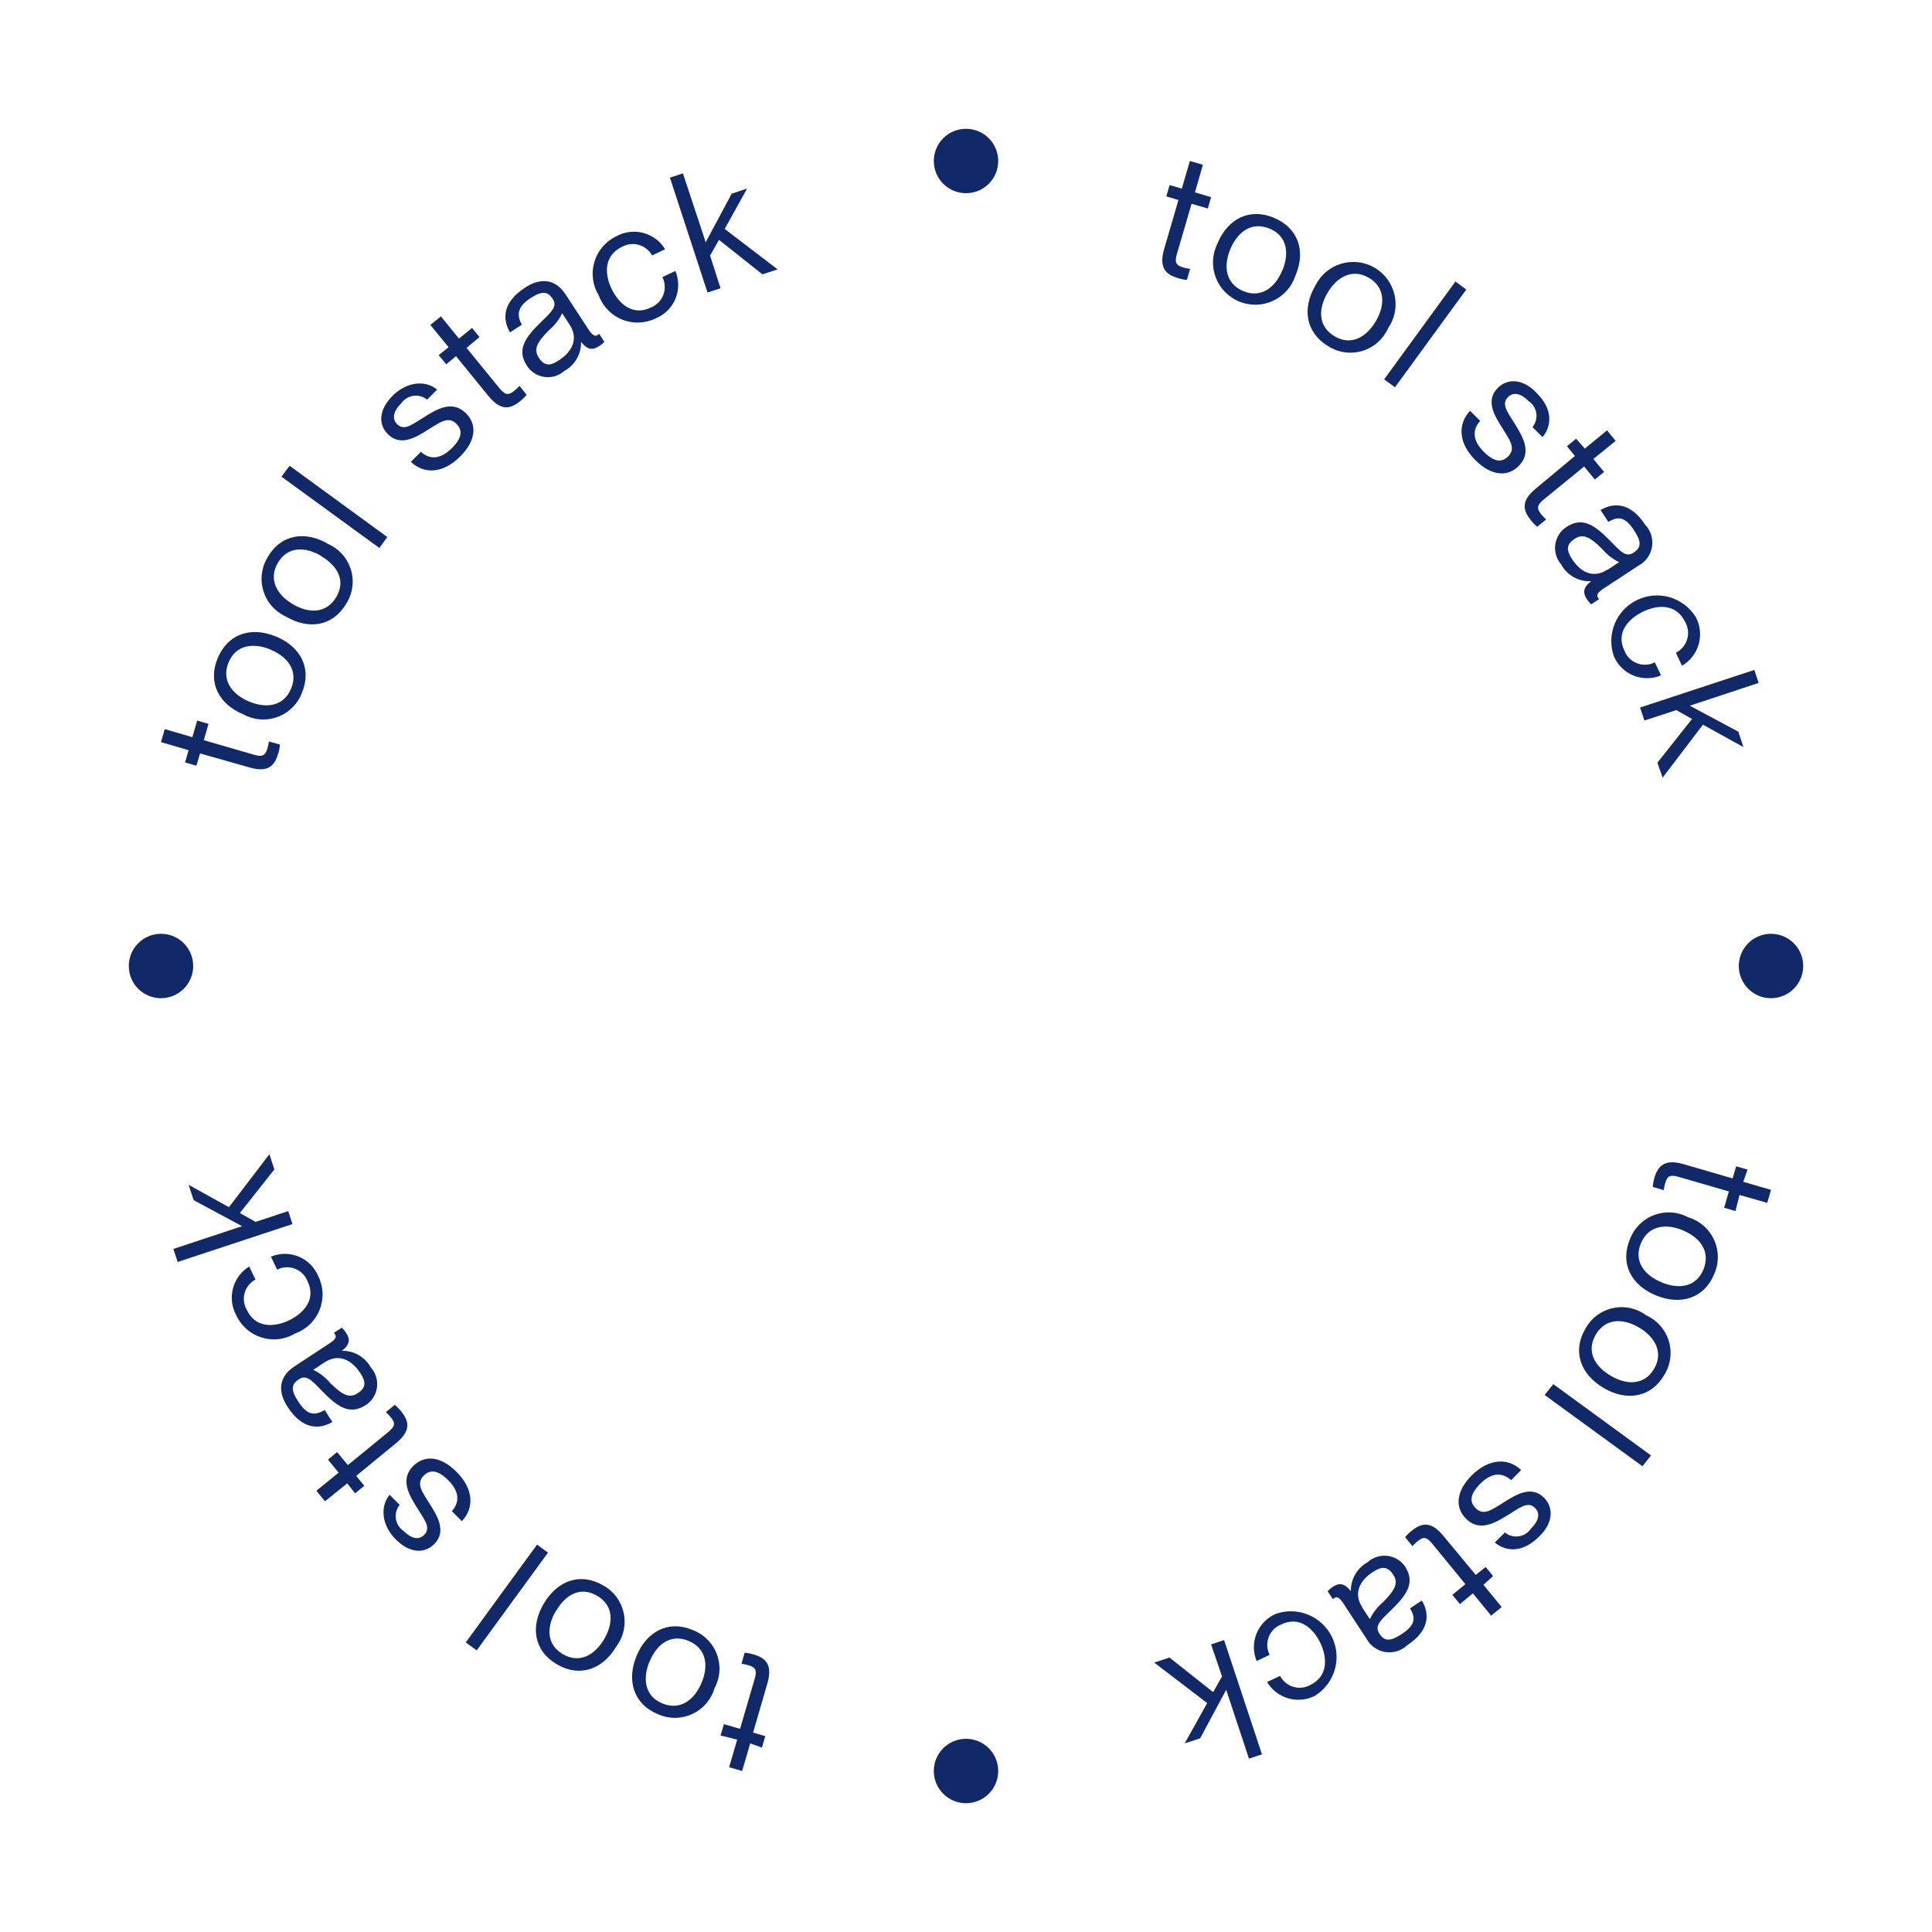 <svg width="160" height="160" viewBox="0 0 160 160" fill="none" xmlns="http://www.w3.org/2000/svg">
<ellipse cx="80.001" cy="13.333" rx="2.667" ry="2.667" fill="#112969"/>
<ellipse cx="146.667" cy="80" rx="2.667" ry="2.667" fill="#112969"/>
<ellipse cx="13.333" cy="80" rx="2.667" ry="2.667" fill="#112969"/>
<ellipse cx="80.001" cy="146.667" rx="2.667" ry="2.667" fill="#112969"/>
<path d="M15.618 62.128L13.334 61.46L13.646 60.382L15.931 61.05L16.33 59.671L17.267 59.951L16.879 61.298L21.007 62.494C21.729 62.71 21.966 62.58 22.149 61.977C22.205 61.79 22.244 61.599 22.267 61.406L23.183 61.664C23.167 61.913 23.12 62.16 23.043 62.397C22.752 63.41 22.203 64.014 20.64 63.55L16.567 62.397L16.265 63.41L15.328 63.141L15.618 62.128Z" fill="#112969"/>
<path d="M20.187 59.175C18.118 58.334 17.181 56.524 18.032 54.498C18.883 52.472 20.791 51.869 22.849 52.709C24.907 53.55 25.845 55.371 25.004 57.375C24.832 57.831 24.565 58.244 24.22 58.588C23.875 58.932 23.46 59.198 23.004 59.368C22.548 59.539 22.061 59.61 21.575 59.576C21.089 59.543 20.616 59.406 20.187 59.175ZM22.396 53.787C20.985 53.216 19.53 53.388 18.927 54.865C18.323 56.341 19.218 57.505 20.629 58.097C22.041 58.69 23.496 58.507 24.11 57.02C24.724 55.533 23.808 54.38 22.396 53.798V53.787Z" fill="#112969"/>
<path d="M23.658 51.05C23.217 50.847 22.823 50.553 22.504 50.188C22.185 49.822 21.948 49.392 21.807 48.928C21.666 48.463 21.626 47.974 21.689 47.493C21.752 47.011 21.916 46.549 22.171 46.136C23.248 44.261 25.274 43.916 27.192 45.058C27.637 45.257 28.034 45.549 28.356 45.914C28.678 46.279 28.918 46.709 29.06 47.174C29.202 47.64 29.242 48.131 29.179 48.613C29.115 49.096 28.948 49.559 28.69 49.972C27.591 51.847 25.587 52.203 23.658 51.05ZM26.6 46.039C25.285 45.263 23.819 45.231 23.011 46.61C22.203 47.989 22.936 49.261 24.25 50.037C25.565 50.813 27.031 50.834 27.85 49.444C28.669 48.054 27.914 46.826 26.6 46.06V46.039Z" fill="#112969"/>
<path d="M23.981 38.571L32.074 44.476L31.416 45.382L23.312 39.476L23.981 38.571Z" fill="#112969"/>
<path d="M38.593 34.228C39.541 35.177 39.401 36.524 38.108 37.806C36.654 39.261 35.091 39.261 34.024 38.248L34.854 37.418C35.5 38 36.373 38.151 37.419 37.116C38.464 36.082 38.173 35.468 37.785 35.09C37.095 34.39 36.298 35.09 35.533 35.532C34.455 36.222 33.184 37.008 32.127 35.963C31.276 35.112 31.395 33.862 32.559 32.73C33.722 31.599 35.253 31.47 36.201 32.267L35.371 33.097C35.212 32.968 35.028 32.873 34.83 32.819C34.632 32.765 34.425 32.753 34.222 32.783C34.02 32.814 33.825 32.886 33.652 32.996C33.479 33.105 33.33 33.25 33.216 33.42C32.505 34.131 32.483 34.724 32.893 35.133C33.474 35.715 34.164 35.133 35.048 34.595C36.19 33.862 37.472 33.108 38.593 34.228Z" fill="#112969"/>
<path d="M37.149 28.754L35.641 26.911L36.514 26.2L38.011 28.043L39.089 27.159L39.714 27.913L38.636 28.808L41.352 32.138C41.837 32.72 42.096 32.763 42.591 32.364C42.743 32.236 42.887 32.099 43.022 31.954L43.615 32.698C43.459 32.889 43.281 33.063 43.087 33.215C42.279 33.883 41.481 34.056 40.458 32.806L37.764 29.497L36.955 30.166L36.33 29.411L37.149 28.754Z" fill="#112969"/>
<path d="M43.648 30.306C42.742 28.937 43.518 27.913 44.865 26.61C45.76 25.758 46.158 25.327 45.771 24.745C45.383 24.163 44.941 24.034 43.949 24.681C42.958 25.327 42.71 25.985 43.217 26.89L42.236 27.526C41.546 26.34 41.697 24.993 43.454 23.84C44.531 23.107 45.878 22.913 46.837 24.379L48.712 27.245C49.025 27.72 49.251 27.903 49.488 27.752L49.618 27.644L50.049 28.301C49.927 28.44 49.785 28.56 49.629 28.657C49.111 29.002 48.669 29.013 48.12 28.312C48.134 28.801 48.013 29.284 47.769 29.708C47.526 30.132 47.17 30.481 46.74 30.715C46.519 30.912 46.258 31.06 45.975 31.147C45.692 31.234 45.394 31.259 45.1 31.22C44.807 31.181 44.525 31.079 44.274 30.921C44.023 30.764 43.81 30.554 43.648 30.306ZM47.172 26.89L46.557 25.941C46.301 26.477 45.934 26.951 45.48 27.332C44.477 28.334 44.165 28.926 44.617 29.616C45.07 30.306 45.523 30.349 46.299 29.832C47.409 29.099 47.926 28.032 47.172 26.89Z" fill="#112969"/>
<path d="M51.504 20.446C49.973 21.189 50.07 22.741 50.663 23.948C51.256 25.155 52.398 26.2 53.896 25.467C54.133 25.375 54.347 25.233 54.526 25.053C54.705 24.872 54.844 24.656 54.934 24.419C55.024 24.181 55.064 23.928 55.05 23.674C55.037 23.42 54.97 23.172 54.855 22.946L55.933 22.439C56.085 22.801 56.165 23.189 56.167 23.581C56.169 23.973 56.094 24.362 55.946 24.726C55.798 25.089 55.58 25.419 55.304 25.698C55.028 25.977 54.7 26.199 54.338 26.351C53.906 26.567 53.434 26.689 52.952 26.71C52.469 26.731 51.988 26.65 51.539 26.472C51.091 26.294 50.685 26.023 50.348 25.677C50.011 25.331 49.751 24.918 49.585 24.465C49.334 24.053 49.171 23.593 49.109 23.114C49.047 22.636 49.086 22.149 49.224 21.686C49.362 21.224 49.596 20.796 49.911 20.43C50.226 20.064 50.614 19.768 51.051 19.562C51.732 19.188 52.532 19.091 53.282 19.292C54.033 19.493 54.678 19.975 55.081 20.64L54.004 21.157C53.887 20.945 53.729 20.759 53.54 20.609C53.351 20.459 53.134 20.347 52.902 20.281C52.669 20.215 52.426 20.195 52.186 20.224C51.946 20.252 51.714 20.327 51.504 20.446Z" fill="#112969"/>
<path d="M55.48 14.713L56.557 14.357L58.443 20.058L60.598 16.038L61.87 15.618L60.016 18.959L64.402 22.31L63.141 22.719L59.542 19.864L58.809 21.168L59.671 23.872L58.594 24.228L55.48 14.713Z" fill="#112969"/>
<path d="M144.371 97.872L146.667 98.54L146.354 99.618L144.059 98.961L143.725 100.297L142.787 100.017L143.175 98.67L139.048 97.474C138.315 97.258 138.078 97.376 137.906 97.991C137.851 98.178 137.808 98.369 137.776 98.562L136.871 98.293C136.892 98.045 136.935 97.799 137 97.56C137.302 96.558 137.852 95.954 139.414 96.407L143.488 97.592L143.779 96.59L144.727 96.859L144.371 97.872Z" fill="#112969"/>
<path d="M139.813 100.814C140.281 100.954 140.713 101.192 141.082 101.512C141.45 101.833 141.746 102.228 141.95 102.671C142.154 103.114 142.261 103.596 142.264 104.084C142.267 104.572 142.167 105.056 141.969 105.502C141.15 107.506 139.21 108.131 137.141 107.28C135.072 106.428 134.145 104.629 134.986 102.624C135.158 102.168 135.426 101.753 135.771 101.408C136.117 101.063 136.532 100.796 136.989 100.625C137.446 100.453 137.934 100.381 138.422 100.414C138.909 100.447 139.383 100.583 139.813 100.814ZM137.604 106.202C139.016 106.784 140.471 106.612 141.074 105.125C141.678 103.637 140.783 102.484 139.371 101.892C137.96 101.299 136.505 101.493 135.891 102.969C135.277 104.446 136.182 105.62 137.604 106.191V106.202Z" fill="#112969"/>
<path d="M136.333 108.929C136.778 109.13 137.175 109.423 137.497 109.79C137.82 110.157 138.06 110.589 138.202 111.056C138.344 111.524 138.384 112.016 138.32 112.5C138.256 112.985 138.089 113.45 137.831 113.864C136.753 115.728 134.727 116.084 132.798 114.942C130.87 113.799 130.201 111.892 131.301 110.028C131.535 109.6 131.859 109.227 132.25 108.935C132.641 108.642 133.09 108.437 133.567 108.333C134.044 108.229 134.537 108.228 135.014 108.331C135.492 108.434 135.941 108.637 136.333 108.929ZM133.402 113.939C134.717 114.715 136.171 114.737 136.98 113.368C137.788 112 137.055 110.717 135.74 109.942C134.426 109.166 132.96 109.144 132.152 110.534C131.344 111.924 132.076 113.164 133.402 113.939Z" fill="#112969"/>
<path d="M136.021 121.429L127.917 115.524L128.639 114.629L136.732 120.534L136.021 121.429Z" fill="#112969"/>
<path d="M121.408 125.772C120.46 124.823 120.6 123.476 121.882 122.183C123.348 120.739 124.911 120.739 125.977 121.741L125.148 122.582C124.49 122 123.617 121.838 122.583 122.884C121.548 123.929 121.829 124.522 122.216 124.91C122.906 125.61 123.693 124.91 124.458 124.468C125.536 123.778 126.818 122.981 127.874 124.037C128.714 124.888 128.596 126.192 127.443 127.27C126.128 128.584 124.749 128.541 123.79 127.744L124.63 126.914C124.789 127.045 124.973 127.141 125.171 127.195C125.369 127.25 125.577 127.263 125.78 127.232C125.983 127.202 126.178 127.129 126.351 127.019C126.524 126.908 126.672 126.762 126.786 126.591C127.508 125.879 127.529 125.287 127.12 124.877C126.538 124.295 125.837 124.877 124.964 125.416C123.801 126.138 122.529 126.892 121.408 125.772Z" fill="#112969"/>
<path d="M122.852 131.246L124.361 133.089L123.488 133.8L121.98 131.957L120.902 132.841L120.277 132.076L121.355 131.192L118.628 127.862C118.154 127.28 117.885 127.237 117.4 127.636C117.248 127.764 117.104 127.901 116.969 128.045L116.365 127.302C116.522 127.111 116.699 126.937 116.893 126.785C117.712 126.117 118.51 125.933 119.533 127.194L122.217 130.427L123.036 129.77L123.65 130.524L122.852 131.246Z" fill="#112969"/>
<path d="M116.354 129.716C117.249 131.095 116.483 132.119 115.126 133.423C114.231 134.274 113.843 134.694 114.231 135.287C114.619 135.88 115.061 135.998 116.042 135.352C117.184 134.608 117.281 134.048 116.774 133.196L117.755 132.55C118.455 133.735 118.305 135.093 116.548 136.246C116.308 136.475 116.018 136.645 115.702 136.743C115.385 136.842 115.05 136.866 114.723 136.814C114.396 136.762 114.085 136.635 113.814 136.443C113.544 136.251 113.322 135.999 113.164 135.707L111.279 132.83C110.977 132.367 110.751 132.184 110.513 132.334L110.384 132.431L109.953 131.785C110.075 131.643 110.217 131.52 110.373 131.418C110.88 131.084 111.332 131.074 111.871 131.774C111.863 131.288 111.987 130.808 112.23 130.387C112.473 129.965 112.825 129.618 113.251 129.382C113.468 129.182 113.726 129.031 114.007 128.939C114.287 128.847 114.584 128.816 114.878 128.848C115.171 128.879 115.455 128.973 115.71 129.123C115.964 129.272 116.184 129.475 116.354 129.716ZM112.82 133.143L113.445 134.091C113.7 133.556 114.068 133.082 114.522 132.701C115.514 131.699 115.837 131.106 115.384 130.416C114.932 129.727 114.468 129.683 113.692 130.19C112.593 130.901 112.065 131.957 112.82 133.11V133.143Z" fill="#112969"/>
<path d="M108.499 139.554C110.018 138.811 109.921 137.259 109.339 136.052C108.757 134.845 107.604 133.8 106.106 134.533C105.87 134.624 105.656 134.764 105.477 134.944C105.298 135.123 105.159 135.338 105.069 135.575C104.978 135.812 104.939 136.065 104.952 136.318C104.966 136.571 105.032 136.818 105.147 137.044L104.07 137.561C103.768 136.83 103.766 136.01 104.064 135.278C104.363 134.545 104.938 133.96 105.665 133.649C106.544 133.343 107.506 133.372 108.365 133.732C109.225 134.091 109.922 134.754 110.322 135.595C110.723 136.436 110.799 137.396 110.536 138.289C110.273 139.183 109.689 139.948 108.897 140.438C108.215 140.787 107.425 140.863 106.689 140.651C105.952 140.439 105.324 139.954 104.932 139.296L106.009 138.789C106.122 139.004 106.275 139.194 106.462 139.349C106.648 139.504 106.863 139.62 107.094 139.691C107.326 139.762 107.569 139.787 107.81 139.763C108.051 139.74 108.285 139.669 108.499 139.554Z" fill="#112969"/>
<path d="M104.511 145.287L103.433 145.643L101.547 139.942L99.392 143.962L98.109 144.382L99.974 141.041L95.588 137.69L96.849 137.27L100.469 140.136L101.202 138.832L100.297 136.181L101.375 135.826L104.511 145.287Z" fill="#112969"/>
<path d="M62.129 144.382L61.461 146.667L60.383 146.354L61.051 144.07L59.672 143.725L59.952 142.787L61.288 143.175L62.495 139.048C62.711 138.326 62.581 138.078 61.978 137.906C61.791 137.85 61.6 137.81 61.407 137.787L61.666 136.871C61.914 136.888 62.161 136.935 62.398 137.011C63.411 137.302 64.004 137.852 63.551 139.414L62.366 143.488L63.379 143.779L63.099 144.727L62.129 144.382Z" fill="#112969"/>
<path d="M59.175 139.813C59.036 140.28 58.799 140.712 58.48 141.081C58.161 141.449 57.767 141.745 57.324 141.949C56.882 142.153 56.401 142.26 55.913 142.264C55.426 142.267 54.944 142.166 54.498 141.968C52.494 141.149 51.869 139.21 52.709 137.151C53.55 135.093 55.371 134.145 57.375 134.996C57.831 135.168 58.244 135.436 58.588 135.781C58.932 136.126 59.198 136.54 59.368 136.996C59.539 137.452 59.61 137.94 59.576 138.425C59.543 138.911 59.406 139.384 59.175 139.813ZM53.787 137.604C53.205 139.016 53.388 140.47 54.864 141.074C56.341 141.677 57.494 140.783 58.097 139.371C58.701 137.959 58.507 136.505 57.02 135.89C55.533 135.276 54.38 136.181 53.798 137.604H53.787Z" fill="#112969"/>
<path d="M51.05 136.343C49.919 138.261 48.001 138.94 46.115 137.83C44.229 136.72 43.895 134.727 45.038 132.798C46.18 130.869 48.087 130.201 49.962 131.3C50.39 131.537 50.761 131.862 51.053 132.254C51.344 132.647 51.548 133.097 51.651 133.574C51.754 134.052 51.754 134.546 51.65 135.024C51.547 135.501 51.342 135.951 51.05 136.343ZM46.04 133.401C45.264 134.716 45.231 136.181 46.611 136.99C47.99 137.798 49.262 137.065 50.038 135.74C50.813 134.414 50.835 132.959 49.445 132.151C48.055 131.343 46.826 132.076 46.061 133.401H46.04Z" fill="#112969"/>
<path d="M38.571 136.02L44.477 127.916L45.382 128.584L39.477 136.677L38.571 136.02Z" fill="#112969"/>
<path d="M34.218 121.407C35.177 120.459 36.524 120.599 37.806 121.892C39.261 123.347 39.261 124.91 38.248 125.976L37.419 125.147C38.001 124.489 38.151 123.616 37.117 122.582C36.082 121.547 35.468 121.828 35.08 122.216C34.391 122.905 35.08 123.703 35.533 124.457C36.222 125.535 37.009 126.817 35.964 127.873C35.112 128.724 33.862 128.606 32.731 127.442C31.599 126.278 31.47 124.748 32.268 123.789L33.097 124.629C32.968 124.789 32.874 124.973 32.82 125.171C32.766 125.369 32.754 125.576 32.784 125.778C32.814 125.981 32.887 126.175 32.996 126.348C33.106 126.522 33.25 126.67 33.421 126.785C34.132 127.496 34.724 127.517 35.134 127.108C35.716 126.526 35.134 125.836 34.595 124.953C33.862 123.81 33.108 122.528 34.218 121.407Z" fill="#112969"/>
<path d="M28.755 122.851L26.912 124.328L26.201 123.455L28.044 121.957L27.16 120.879L27.915 120.254L28.809 121.332L32.139 118.606C32.721 118.131 32.764 117.862 32.365 117.377C32.237 117.226 32.1 117.082 31.956 116.946L32.688 116.343C32.883 116.503 33.06 116.683 33.217 116.881C33.885 117.69 34.057 118.487 32.807 119.511L29.499 122.226L30.167 123.045L29.413 123.67L28.755 122.851Z" fill="#112969"/>
<path d="M30.307 116.353C28.939 117.248 27.915 116.483 26.611 115.136C25.759 114.23 25.328 113.842 24.747 114.23C24.165 114.618 24.035 115.06 24.682 116.041C25.425 117.183 25.986 117.28 26.891 116.774L27.527 117.765C26.341 118.455 24.994 118.304 23.841 116.547C23.109 115.47 22.915 114.123 24.38 113.164L27.247 111.278C27.721 110.976 27.904 110.75 27.753 110.513C27.722 110.465 27.686 110.422 27.645 110.383L28.303 109.952C28.438 110.077 28.558 110.218 28.658 110.373C29.003 110.89 29.003 111.332 28.314 111.87C28.799 111.858 29.279 111.98 29.701 112.221C30.122 112.462 30.47 112.814 30.706 113.239C30.905 113.46 31.055 113.722 31.144 114.007C31.233 114.291 31.26 114.592 31.222 114.888C31.184 115.184 31.083 115.468 30.925 115.721C30.767 115.974 30.556 116.189 30.307 116.353ZM26.891 112.819L25.943 113.444C26.478 113.699 26.952 114.067 27.333 114.521C28.335 115.513 28.928 115.836 29.617 115.383C30.307 114.931 30.339 114.467 29.833 113.702C29.1 112.592 28.033 112.075 26.891 112.819Z" fill="#112969"/>
<path d="M20.447 108.497C21.18 110.017 22.742 109.92 23.949 109.338C25.156 108.756 26.201 107.603 25.468 106.105C25.376 105.869 25.235 105.654 25.054 105.475C24.873 105.296 24.657 105.157 24.42 105.067C24.183 104.977 23.929 104.937 23.675 104.951C23.421 104.964 23.173 105.031 22.947 105.146L22.44 104.068C23.172 103.764 23.995 103.762 24.728 104.063C25.461 104.364 26.045 104.944 26.352 105.674C26.568 106.106 26.69 106.579 26.71 107.062C26.73 107.545 26.648 108.027 26.469 108.475C26.29 108.924 26.018 109.33 25.671 109.666C25.324 110.003 24.91 110.262 24.455 110.426C24.042 110.677 23.58 110.837 23.1 110.896C22.62 110.955 22.133 110.912 21.671 110.77C21.209 110.627 20.782 110.389 20.419 110.069C20.055 109.75 19.764 109.358 19.563 108.918C19.192 108.236 19.097 107.437 19.297 106.687C19.498 105.937 19.979 105.293 20.641 104.887L21.158 105.965C20.941 106.081 20.75 106.239 20.596 106.431C20.442 106.622 20.328 106.843 20.262 107.079C20.195 107.316 20.177 107.564 20.209 107.807C20.241 108.051 20.322 108.286 20.447 108.497Z" fill="#112969"/>
<path d="M14.713 104.51L14.357 103.433L20.047 101.547L16.038 99.392L15.618 98.12L18.959 99.974L22.31 95.588L22.72 96.849L19.864 100.459L21.168 101.191L23.873 100.297L24.218 101.374L14.713 104.51Z" fill="#112969"/>
<path d="M97.873 15.618L98.541 13.333L99.619 13.646L98.962 15.93L100.298 16.329L100.028 17.267L98.681 16.879L97.474 21.006C97.259 21.728 97.377 21.965 97.981 22.148C98.171 22.203 98.366 22.243 98.563 22.267L98.293 23.183C98.044 23.161 97.798 23.11 97.561 23.032C96.558 22.741 95.955 22.191 96.408 20.629L97.593 16.566L96.591 16.264L96.86 15.327L97.873 15.618Z" fill="#112969"/>
<path d="M100.815 20.187C101.666 18.118 103.476 17.191 105.491 18.032C107.507 18.872 108.164 20.78 107.28 22.838C107.129 23.294 106.886 23.713 106.565 24.071C106.245 24.429 105.855 24.717 105.418 24.917C104.982 25.117 104.509 25.226 104.029 25.236C103.549 25.246 103.072 25.157 102.628 24.975C102.184 24.793 101.781 24.521 101.447 24.177C101.112 23.833 100.851 23.424 100.681 22.975C100.511 22.526 100.435 22.047 100.458 21.567C100.481 21.087 100.602 20.618 100.815 20.187ZM106.203 22.396C106.785 20.984 106.612 19.53 105.125 18.926C103.638 18.323 102.485 19.217 101.892 20.629C101.299 22.04 101.493 23.495 102.97 24.11C104.446 24.724 105.61 23.808 106.192 22.396H106.203Z" fill="#112969"/>
<path d="M108.929 23.657C109.141 23.224 109.44 22.839 109.807 22.526C110.175 22.214 110.603 21.981 111.065 21.842C111.527 21.702 112.012 21.66 112.491 21.717C112.97 21.774 113.432 21.93 113.848 22.174C114.264 22.418 114.625 22.746 114.909 23.136C115.192 23.526 115.392 23.971 115.496 24.442C115.6 24.913 115.605 25.4 115.512 25.873C115.418 26.346 115.228 26.795 114.953 27.191C114.753 27.636 114.46 28.033 114.094 28.355C113.728 28.678 113.298 28.918 112.831 29.06C112.365 29.201 111.873 29.242 111.39 29.178C110.906 29.114 110.442 28.948 110.028 28.689C108.164 27.59 107.798 25.586 108.929 23.657ZM113.94 26.599C114.716 25.284 114.737 23.819 113.369 23.01C112 22.202 110.718 22.935 109.942 24.25C109.166 25.564 109.134 27.03 110.524 27.849C111.914 28.668 113.164 27.913 113.94 26.599Z" fill="#112969"/>
<path d="M121.43 23.98L115.524 32.073L114.63 31.416L120.535 23.312L121.43 23.98Z" fill="#112969"/>
<path d="M125.773 38.593C124.825 39.541 123.478 39.401 122.185 38.108C120.73 36.653 120.741 35.09 121.743 34.023L122.583 34.853C122.001 35.511 121.84 36.373 122.885 37.418C123.93 38.463 124.523 38.172 124.911 37.784C125.611 37.095 124.911 36.297 124.469 35.532C123.779 34.455 122.982 33.183 124.038 32.127C124.889 31.276 126.193 31.394 127.271 32.558C128.586 33.862 128.542 35.252 127.745 36.2L126.915 35.37C127.044 35.211 127.139 35.027 127.193 34.829C127.247 34.631 127.259 34.424 127.229 34.222C127.198 34.019 127.126 33.825 127.016 33.651C126.907 33.478 126.762 33.33 126.592 33.215C125.881 32.504 125.288 32.483 124.879 32.892C124.297 33.474 124.879 34.164 125.417 35.047C126.129 36.19 126.894 37.472 125.773 38.593Z" fill="#112969"/>
<path d="M131.247 37.149L133.09 35.64L133.801 36.513L131.958 38.011L132.842 39.088L132.077 39.713L131.193 38.636L127.863 41.351C127.281 41.836 127.238 42.095 127.637 42.591C127.765 42.742 127.902 42.886 128.047 43.022L127.303 43.625C127.111 43.465 126.938 43.285 126.786 43.086C126.118 42.278 125.934 41.481 127.195 40.457L130.428 37.763L129.771 36.955L130.525 36.33L131.247 37.149Z" fill="#112969"/>
<path d="M129.716 43.647C131.084 42.742 132.108 43.517 133.423 44.864C134.274 45.759 134.694 46.157 135.287 45.77C135.88 45.382 135.987 44.94 135.352 43.959C134.608 42.817 134.048 42.709 133.196 43.226L132.55 42.235C133.735 41.545 135.093 41.696 136.246 43.453C136.475 43.693 136.645 43.982 136.743 44.299C136.842 44.615 136.866 44.95 136.814 45.278C136.762 45.605 136.635 45.916 136.443 46.187C136.251 46.457 135.999 46.679 135.707 46.836L132.83 48.722C132.367 49.024 132.183 49.25 132.334 49.487L132.431 49.617L131.774 50.048C131.642 49.92 131.522 49.779 131.418 49.627C131.084 49.11 131.074 48.668 131.774 48.13C131.27 48.159 130.768 48.044 130.327 47.798C129.886 47.551 129.524 47.184 129.285 46.739C129.092 46.516 128.949 46.253 128.866 45.97C128.782 45.686 128.76 45.388 128.801 45.096C128.842 44.803 128.945 44.522 129.102 44.273C129.26 44.023 129.469 43.809 129.716 43.647ZM133.143 47.181L134.091 46.556C133.556 46.3 133.082 45.933 132.701 45.479C131.699 44.476 131.106 44.164 130.416 44.617C129.727 45.069 129.683 45.532 130.19 46.298C130.901 47.407 131.957 47.925 133.11 47.181H133.143Z" fill="#112969"/>
<path d="M139.555 51.502C138.811 49.972 137.259 50.069 136.052 50.662C134.846 51.255 133.8 52.397 134.533 53.895C134.625 54.131 134.765 54.345 134.944 54.524C135.124 54.703 135.339 54.842 135.575 54.932C135.812 55.023 136.065 55.062 136.318 55.049C136.571 55.035 136.818 54.969 137.044 54.854L137.561 55.931C137.2 56.084 136.812 56.163 136.419 56.166C136.027 56.168 135.638 56.093 135.275 55.945C134.911 55.797 134.581 55.579 134.302 55.303C134.023 55.027 133.801 54.698 133.649 54.337C133.343 53.457 133.373 52.495 133.732 51.636C134.091 50.776 134.755 50.079 135.596 49.679C136.437 49.279 137.396 49.202 138.289 49.465C139.183 49.728 139.948 50.312 140.438 51.104C140.807 51.793 140.894 52.598 140.681 53.349C140.468 54.101 139.971 54.741 139.296 55.134L138.79 54.056C139.013 53.944 139.211 53.788 139.371 53.597C139.532 53.406 139.652 53.184 139.723 52.944C139.795 52.705 139.817 52.454 139.788 52.206C139.759 51.958 139.68 51.719 139.555 51.502Z" fill="#112969"/>
<path d="M145.288 55.479L145.643 56.556L139.943 58.442L143.962 60.597L144.382 61.869L141.031 60.016L137.69 64.401L137.259 63.162L140.126 59.541L138.822 58.809L136.182 59.671L135.826 58.593L145.288 55.479Z" fill="#112969"/>
</svg>
